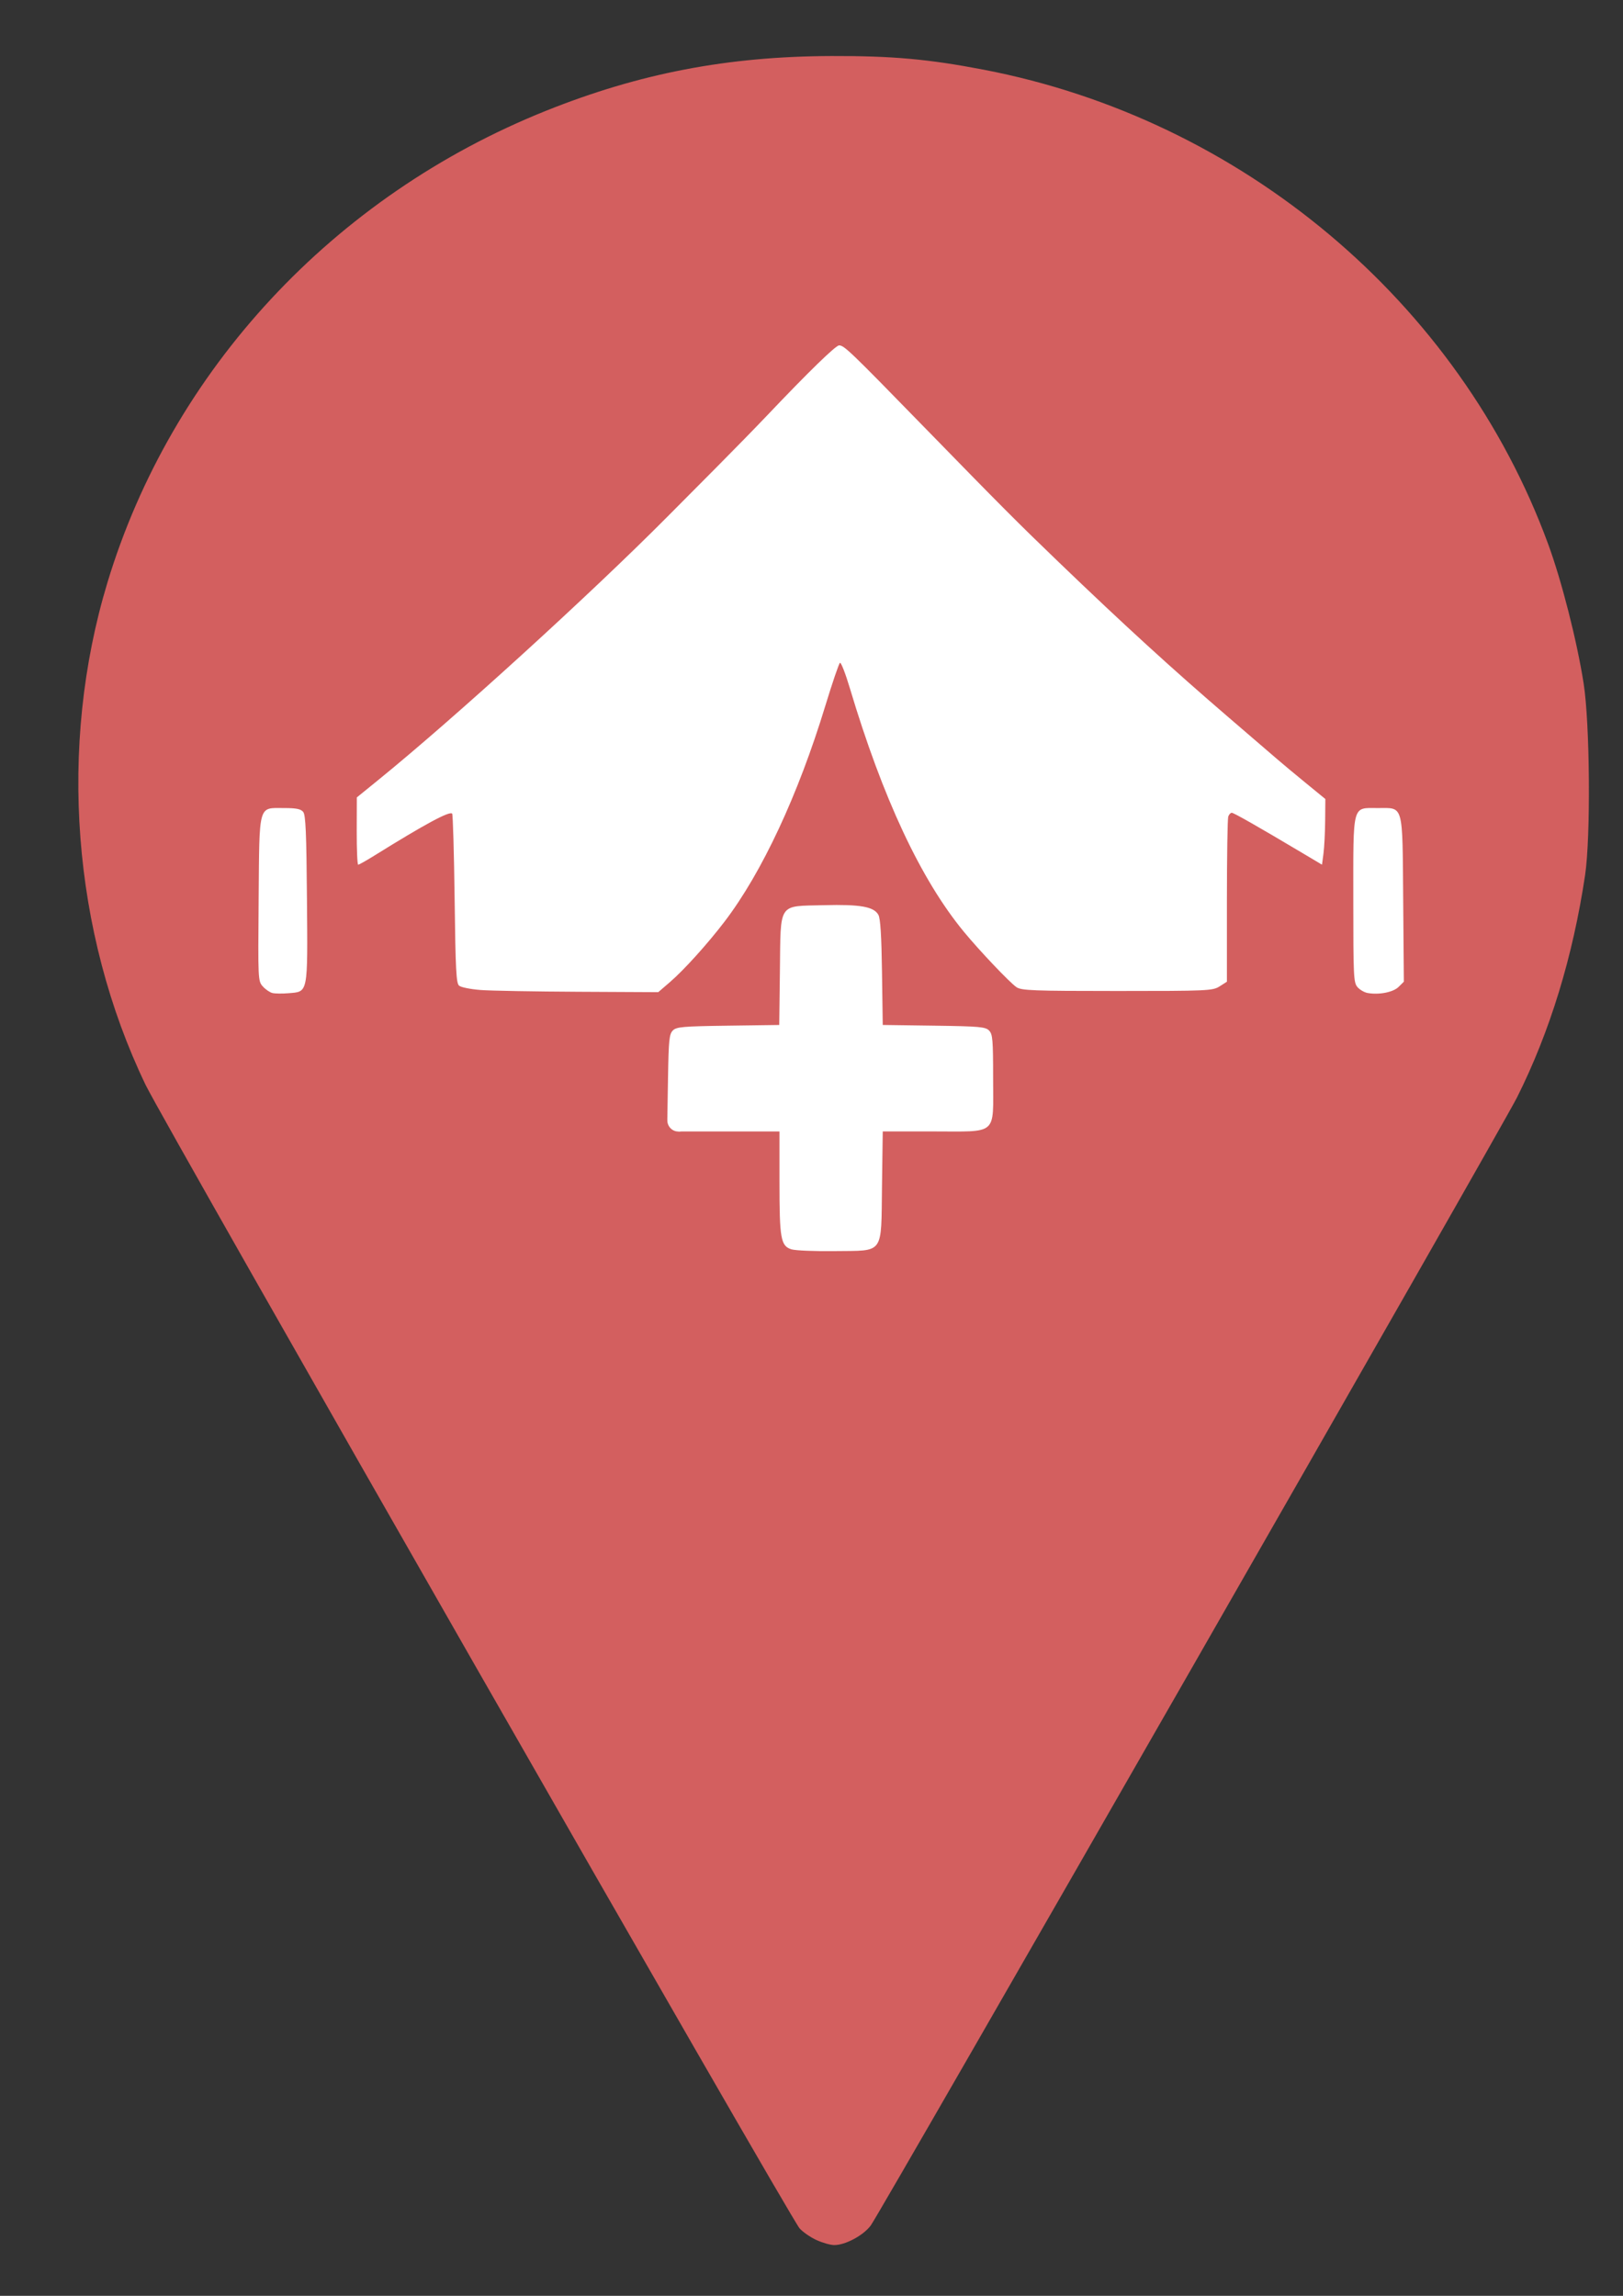 <?xml version="1.0" encoding="UTF-8" standalone="no"?>
<!-- Created with Inkscape (http://www.inkscape.org/) -->

<svg
   width="210mm"
   height="297mm"
   viewBox="0 0 210 297"
   version="1.1"
   id="svg5"
   sodipodi:docname="PinFieldHospital.svg"
   inkscape:version="1.1 (c68e22c387, 2021-05-23)"
   xmlns:inkscape="http://www.inkscape.org/namespaces/inkscape"
   xmlns:sodipodi="http://sodipodi.sourceforge.net/DTD/sodipodi-0.dtd"
   xmlns="http://www.w3.org/2000/svg"
   xmlns:svg="http://www.w3.org/2000/svg">
  <rect x="0" y="0" width="210" height="297" fill="#333333" stroke="none"/>
  <sodipodi:namedview
     id="namedview7"
     pagecolor="#ffffff"
     bordercolor="#666666"
     borderopacity="1.0"
     inkscape:pageshadow="2"
     inkscape:pageopacity="0.0"
     inkscape:pagecheckerboard="0"
     inkscape:document-units="mm"
     showgrid="true"
     inkscape:zoom="0.52410025"
     inkscape:cx="233.73391"
     inkscape:cy="456.97365"
     inkscape:window-width="1920"
     inkscape:window-height="1017"
     inkscape:window-x="1912"
     inkscape:window-y="-8"
     inkscape:window-maximized="1"
     inkscape:current-layer="layer1">
    <inkscape:grid
       type="xygrid"
       id="grid895" />
  </sodipodi:namedview>
  <defs
     id="defs2" />
  <g
     inkscape:label="Layer 1"
     inkscape:groupmode="layer"
     id="layer1">
    <path
       style="fill:#d35f5f;stroke-width:0.357"
       d="m 105.623,289.776 c -0.785,-0.362 -1.762,-1.042 -2.171,-1.509 C 102.166,286.796 21.181,145.218 18.838,140.344 9.332,120.574 7.502,96.516 13.896,75.376 22.213,47.875 43.149,25.353 70.64,14.334 82.75,9.48 94.169,7.29 107.586,7.248 c 7.852,-0.025 12.538,0.396 19.681,1.767 33.421,6.416 61.55,30.045 73.047,61.363 1.755,4.781 3.721,12.497 4.592,18.027 0.816,5.178 0.927,19.867 0.189,24.81 -1.577,10.548 -4.557,20.28 -8.806,28.751 -2.046,4.079 -82.354,144.231 -83.622,145.936 -0.96,1.29 -3.277,2.534 -4.723,2.534 -0.491,0 -1.535,-0.297 -2.32,-0.659 z m 10.794,-141.609 c 18.618,-2.847 34.512,-17.033 39.177,-34.97 4.139,-15.914 -0.207,-32.102 -11.839,-44.095 -6.953,-7.169 -15.588,-11.892 -25.817,-14.119 -4.326,-0.942 -15.664,-0.942 -19.99,0 -7.069,1.54 -13.792,4.473 -19.372,8.452 -3.854,2.748 -9.522,8.571 -12.01,12.337 -15.588,23.596 -7.029,54.749 18.611,67.739 9.512,4.819 19.975,6.379 31.239,4.657 z"
       id="path5079" />
    <path
       style="fill:#d35f5f;stroke-width:0.357"
       d="m 98.673,164.009 c -6.578,-1.154 -13.983,-4.212 -19.728,-8.147 -3.581,-2.453 -9.053,-7.777 -11.533,-11.221 -4.113,-5.713 -7.1,-12.75 -8.274,-19.493 -0.707,-4.064 -0.705,-11.29 0.005,-15.347 1.097,-6.27 3.407,-12.099 6.932,-17.493 2.251,-3.443 8.161,-9.615 11.833,-12.357 4.479,-3.344 10.909,-6.368 17.626,-8.289 2.64,-0.755 3.544,-0.817 11.959,-0.817 8.985,0 9.149,0.013 12.672,1.035 9.556,2.771 16.726,7.05 23.232,13.864 8.953,9.377 13.37,20.782 12.891,33.293 -0.469,12.275 -4.927,22.37 -13.799,31.253 -6.769,6.777 -14.343,10.967 -23.931,13.24 -4.065,0.964 -15.544,1.24 -19.885,0.478 z"
       id="path5395" />
    <path
       style="fill:#d35f5f;stroke-width:0.4"
       d="m 93.764,148.167 c -4,-0.726 -9.938,-2.66 -14.379,-4.684 -10.894,-4.964 -20.065,-13.51 -25.536,-23.795 -3.698,-6.952 -5.185,-13.172 -5.185,-21.688 0,-10.68 2.563,-18.882 8.589,-27.48 2.387,-3.406 11.341,-11.941 14.864,-14.168 3.893,-2.461 10.101,-5.249 15.805,-7.098 l 5.019,-1.628 h 11.738 11.738 l 4.737,1.499 c 10.074,3.187 16.689,6.986 23.697,13.608 8.626,8.152 13.819,17.612 15.456,28.16 0.832,5.359 0.302,13.994 -1.195,19.489 -4.315,15.834 -17.916,29.723 -34.663,35.397 -6.589,2.232 -9.026,2.591 -18.74,2.757 -6.51,0.112 -9.873,0.008 -11.944,-0.368 z"
       id="path5434" />
    <path
       style="fill:#ffffff;stroke-width:0.297"
       d="m 62.182,128.072 c -1.29,-0.098 -2.542,-0.35 -2.783,-0.562 -0.37,-0.325 -0.459,-2.05 -0.575,-11.224 -0.076,-5.962 -0.22,-10.926 -0.32,-11.032 -0.338,-0.357 -3.521,1.36 -10.06,5.427 -1.044,0.65 -1.989,1.181 -2.099,1.181 -0.11,0 -0.194,-1.958 -0.188,-4.352 l 0.012,-4.352 2.81,-2.282 C 58.736,92.954 76.416,76.854 86.382,66.817 c 1.353,-1.363 4.219,-4.246 6.368,-6.407 2.149,-2.161 5.08,-5.163 6.513,-6.671 5.361,-5.644 8.868,-9.057 9.306,-9.057 0.657,0 1.386,0.699 10.957,10.517 9.979,10.237 12.171,12.437 17.388,17.452 8.509,8.181 14.765,13.896 22.117,20.208 2.791,2.396 5.595,4.807 6.232,5.359 0.637,0.552 2.298,1.935 3.691,3.075 l 2.533,2.072 -0.025,2.799 c -0.014,1.54 -0.112,3.451 -0.217,4.248 l -0.192,1.449 -2.461,-1.465 c -5.785,-3.444 -8.955,-5.25 -9.214,-5.25 -0.152,0 -0.356,0.217 -0.453,0.483 -0.097,0.266 -0.176,5.183 -0.176,10.928 V 127 l -0.941,0.6 c -0.896,0.572 -1.524,0.6 -13.257,0.6 -10.879,-6.4e-4 -12.4,-0.059 -13.034,-0.497 -0.887,-0.613 -4.742,-4.672 -6.778,-7.137 -5.578,-6.752 -10.521,-17.303 -14.776,-31.539 -0.566,-1.895 -1.142,-3.372 -1.279,-3.282 -0.137,0.089 -0.993,2.602 -1.902,5.583 -3.516,11.533 -8.189,21.541 -13.017,27.877 -2.179,2.859 -5.254,6.269 -7.049,7.816 l -1.546,1.333 -10.322,-0.052 c -5.677,-0.028 -11.377,-0.131 -12.667,-0.229 z"
       id="path6019" />
    <path
       style="fill:#ffffff;stroke-width:0.297"
       d="m 102.404,161.623 c -1.385,-0.443 -1.548,-1.362 -1.548,-8.733 v -6.52 h -6.526 -6.526 l -0.729,-0.769 -0.729,-0.769 0.091,-5.481 c 0.079,-4.773 0.157,-5.552 0.607,-6.026 0.46,-0.485 1.243,-0.555 7.149,-0.637 l 6.633,-0.092 0.087,-7 c 0.112,-8.96 -0.3,-8.342 5.669,-8.496 4.743,-0.122 6.498,0.191 7.078,1.261 0.257,0.474 0.396,2.709 0.463,7.455 l 0.096,6.779 6.624,0.092 c 5.902,0.082 6.68,0.152 7.141,0.637 0.458,0.484 0.516,1.182 0.516,6.211 0,7.449 0.705,6.833 -7.824,6.833 h -6.457 l -0.096,7.016 c -0.124,9.053 0.36,8.382 -6.11,8.467 -2.583,0.034 -5.107,-0.07 -5.609,-0.23 z"
       id="path6058" />
    <path
       style="fill:#ffffff;stroke-width:0.297"
       d="m 35.254,128.464 c -0.338,-0.079 -0.898,-0.462 -1.245,-0.85 -0.625,-0.701 -0.629,-0.785 -0.543,-11.251 0.103,-12.522 -0.089,-11.829 3.28,-11.829 1.591,0 2.186,0.121 2.488,0.505 0.316,0.402 0.415,2.693 0.483,11.247 0.099,12.404 0.181,11.99 -2.402,12.203 -0.796,0.066 -1.724,0.055 -2.063,-0.025 z"
       id="path6097" />
    <path
       style="fill:#ffffff;stroke-width:0.297"
       d="m 176.944,128.458 c -0.421,-0.077 -1.007,-0.421 -1.303,-0.766 -0.501,-0.585 -0.537,-1.335 -0.537,-11.25 0,-12.615 -0.189,-11.908 3.184,-11.908 3.36,0 3.168,-0.695 3.27,11.874 l 0.086,10.59 -0.681,0.675 c -0.7,0.694 -2.542,1.053 -4.02,0.785 z"
       id="path6136" />
    <ellipse
       style="fill:#ffffff;stroke-width:0.251"
       id="path6357"
       cx="87.767"
       cy="144.94"
       rx="1.419"
       ry="1.44" />
  </g>
</svg>
